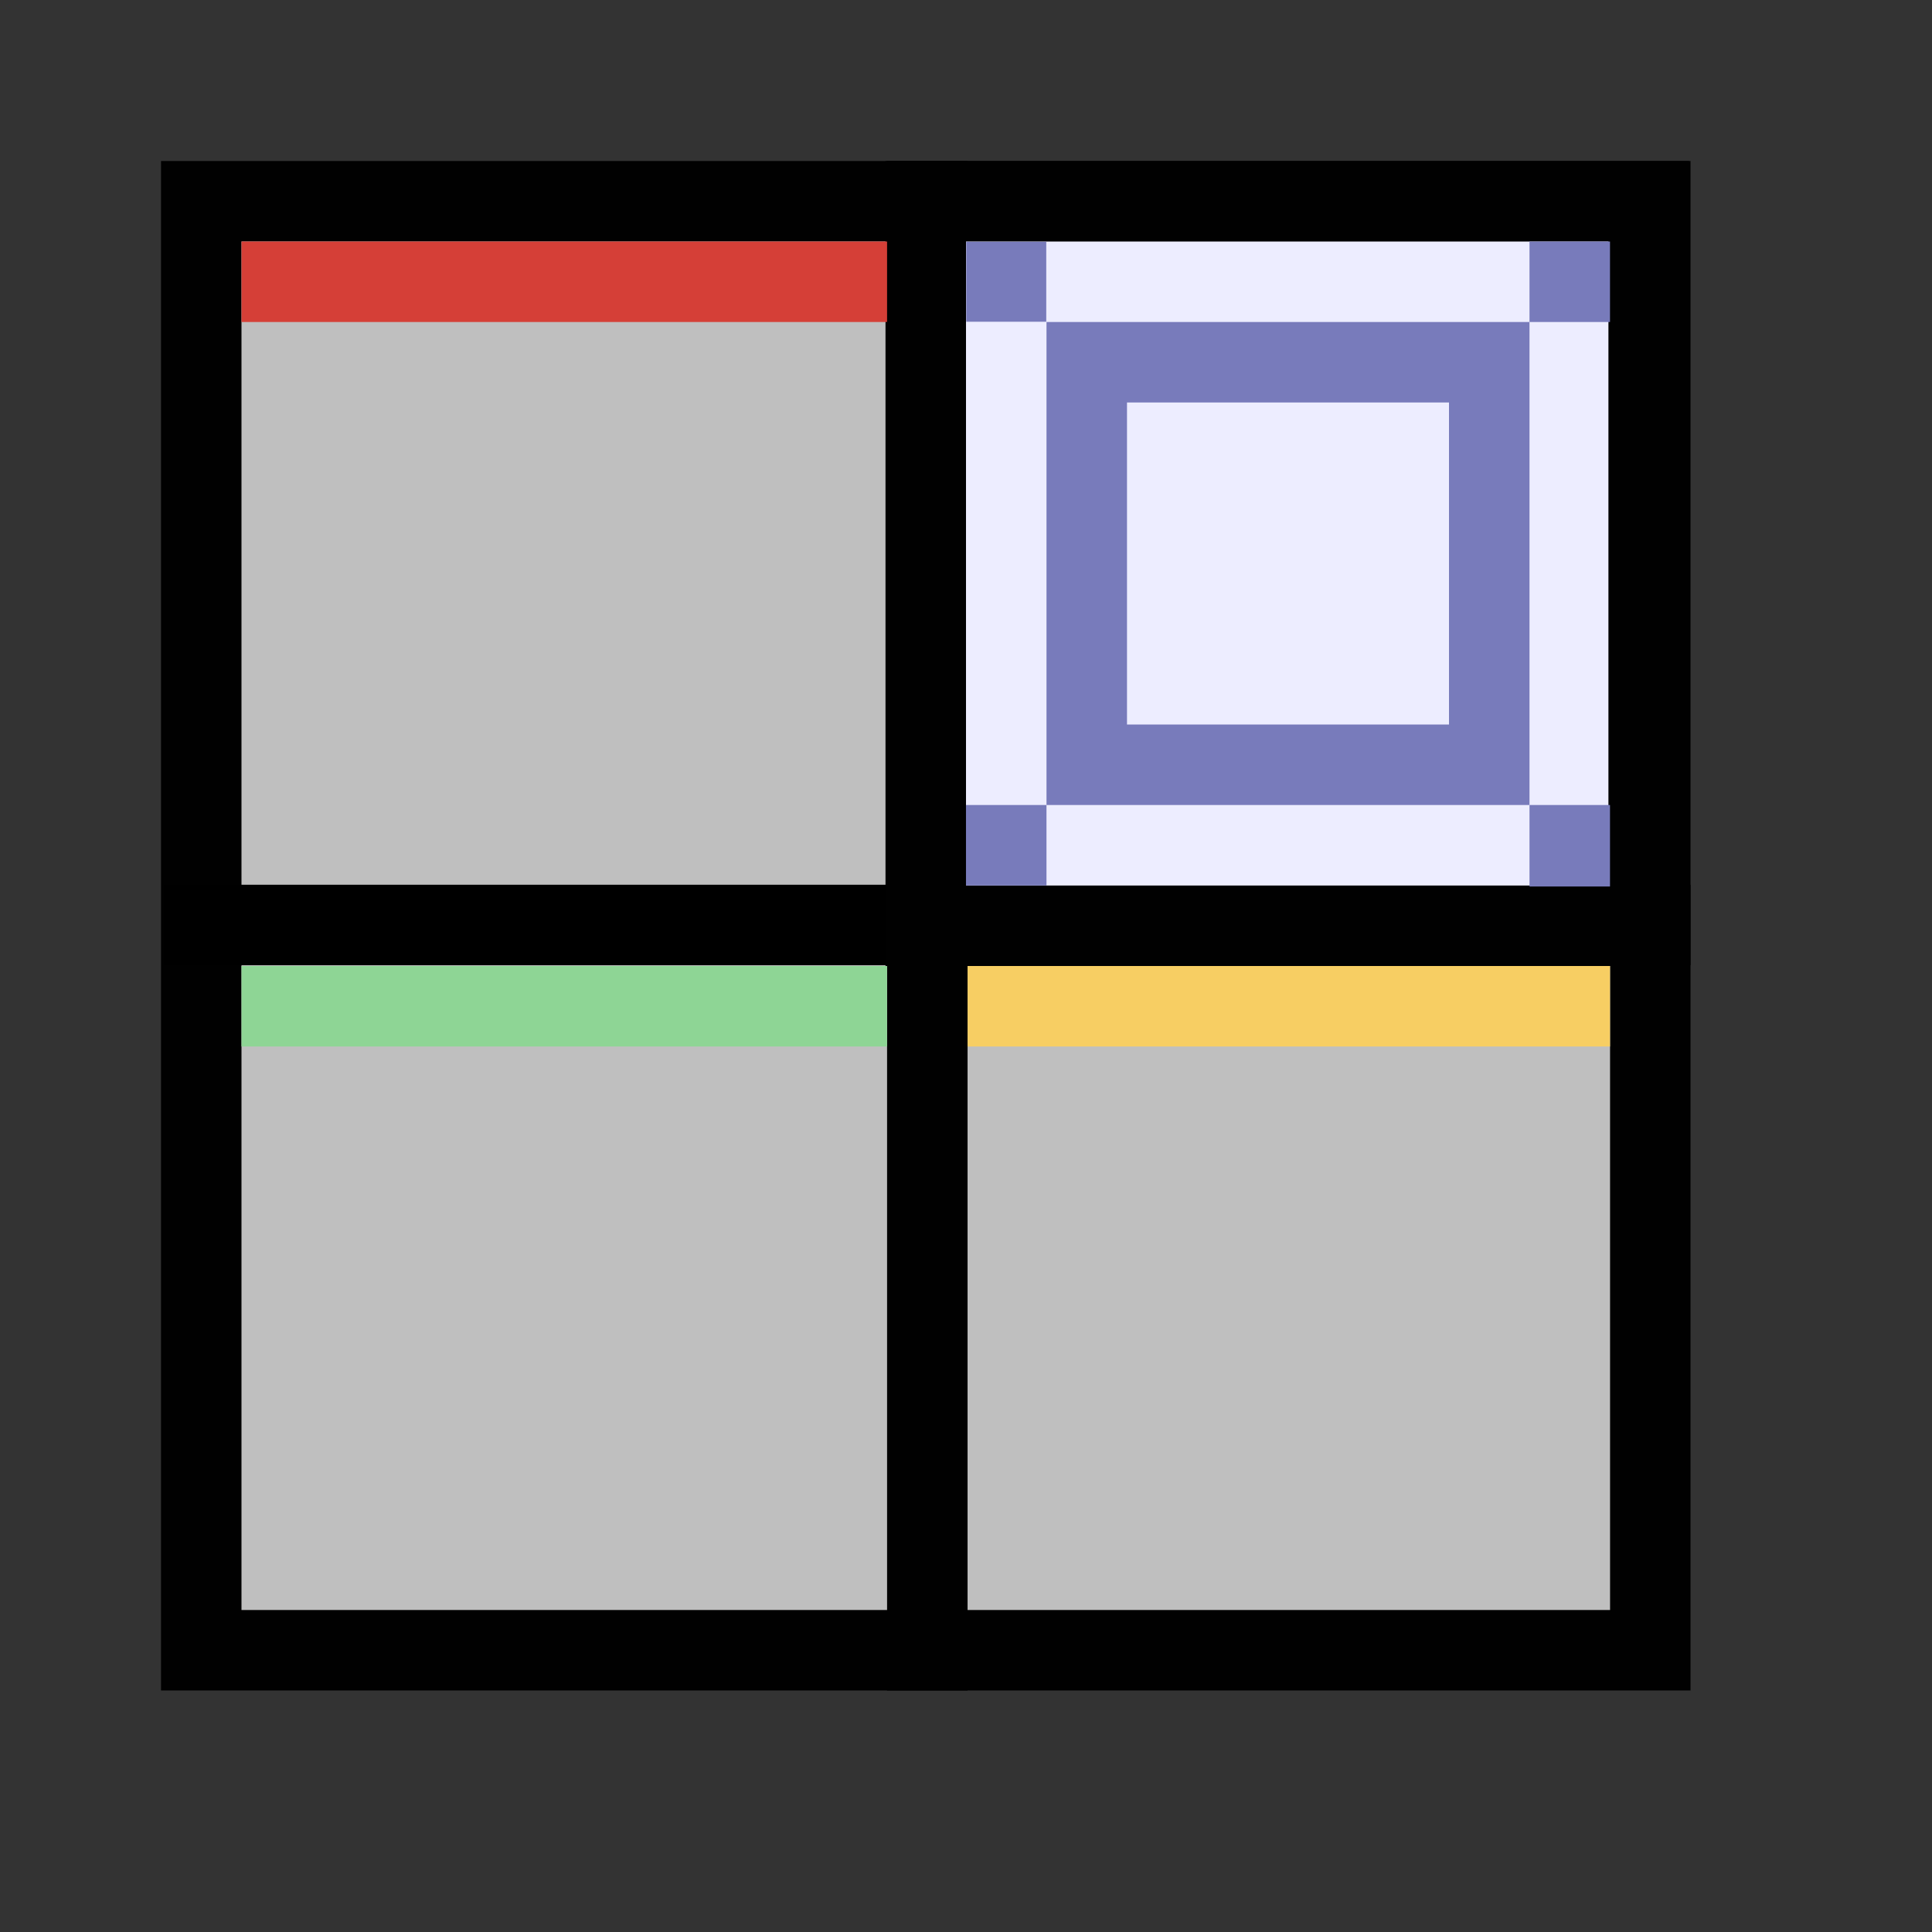 <?xml version="1.0" encoding="UTF-8" standalone="no"?>
<!-- Created with Inkscape (http://www.inkscape.org/) -->

<svg
   width="48"
   height="48"
   viewBox="0 0 48 48"
   version="1.1"
   id="svg1"
   xml:space="preserve"
   inkscape:version="1.3 (0e150ed, 2023-07-21)"
   sodipodi:docname="SlicerFourUpView.svg"
   inkscape:export-filename="../../../../../../Desktop/m-48.png"
   inkscape:export-xdpi="96"
   inkscape:export-ydpi="96"
   xmlns:inkscape="http://www.inkscape.org/namespaces/inkscape"
   xmlns:sodipodi="http://sodipodi.sourceforge.net/DTD/sodipodi-0.dtd"
   xmlns="http://www.w3.org/2000/svg"
   xmlns:svg="http://www.w3.org/2000/svg"><rect x="0" y="0" width="48" height="48" fill="#333333" stroke="none"/><sodipodi:namedview
     id="namedview1"
     pagecolor="#ffffff"
     bordercolor="#111111"
     borderopacity="1"
     inkscape:showpageshadow="0"
     inkscape:pageopacity="0"
     inkscape:pagecheckerboard="1"
     inkscape:deskcolor="#d1d1d1"
     inkscape:document-units="px"
     showgrid="true"
     inkscape:zoom="13.560062"
     inkscape:cx="25.552981"
     inkscape:cy="26.954154"
     inkscape:window-width="1440"
     inkscape:window-height="771"
     inkscape:window-x="0"
     inkscape:window-y="25"
     inkscape:window-maximized="0"
     inkscape:current-layer="LightThemeDisabledLayer"
     showguides="true"><inkscape:grid
       id="grid1"
       units="px"
       originx="0"
       originy="0"
       spacingx="1"
       spacingy="1"
       empcolor="#0099e5"
       empopacity="0.302"
       color="#0099e5"
       opacity="0.149"
       empspacing="2"
       dotted="false"
       gridanglex="30"
       gridanglez="30"
       visible="true" /><inkscape:grid
       id="grid2"
       units="px"
       originx="20"
       originy="20"
       spacingx="40"
       spacingy="40"
       empcolor="#cd0000"
       empopacity="0.302"
       color="#e5001a"
       opacity="0.149"
       empspacing="40"
       dotted="false"
       gridanglex="30"
       gridanglez="30"
       visible="true" /></sodipodi:namedview><defs
     id="defs1"><inkscape:perspective
       sodipodi:type="inkscape:persp3d"
       inkscape:vp_x="0 : 24 : 1"
       inkscape:vp_y="0 : 1000 : 0"
       inkscape:vp_z="48 : 24 : 1"
       inkscape:persp3d-origin="24 : 16 : 1"
       id="perspective8" /></defs><g
     id="DarkThemeDisabledLayer"
     inkscape:groupmode="layer"
     inkscape:label="DarkThemeDisabledLayer"
     style="display:none"
     sodipodi:insensitive="true"><rect
       style="fill:#808080;fill-opacity:1;stroke:#666666;stroke-width:1.999;stroke-linecap:round;stroke-linejoin:miter;stroke-dasharray:none;stroke-opacity:1;paint-order:fill markers stroke"
       id="rect1-6"
       width="36.001"
       height="36"
       x="5"
       y="5" /><path
       style="fill:none;stroke:#666666;stroke-width:2;stroke-linecap:butt;stroke-linejoin:miter;stroke-dasharray:none;stroke-opacity:1"
       d="M 23.039,4 V 42"
       id="path3-2" /><path
       style="fill:none;stroke:#666666;stroke-width:2;stroke-linecap:butt;stroke-linejoin:miter;stroke-dasharray:none;stroke-opacity:1"
       d="M 42,22.981 H 4.078"
       id="path3-7-85" /><rect
       style="fill:#808080;stroke:#666666;stroke-width:2;stroke-linecap:round;stroke-linejoin:miter;stroke-dasharray:none;stroke-opacity:1;paint-order:fill markers stroke"
       id="rect4-9"
       width="17.961"
       height="18"
       x="23"
       y="5" /><rect
       style="fill:#999999;fill-opacity:1;stroke-width:1;stroke-linecap:round;stroke-dashoffset:2.2;paint-order:fill markers stroke"
       id="rect2-4"
       width="16.039"
       height="2"
       x="6"
       y="6" /><rect
       style="fill:#999999;fill-opacity:1;stroke-width:1;stroke-linecap:round;stroke-dashoffset:2.2;paint-order:fill markers stroke"
       id="rect2-6-39"
       width="16.039"
       height="2"
       x="6"
       y="24" /><rect
       style="fill:#999999;fill-opacity:1;stroke-width:1;stroke-linecap:round;stroke-dashoffset:2.2;paint-order:fill markers stroke"
       id="rect2-3-0"
       width="15.961"
       height="2"
       x="24.039"
       y="24" /><rect
       style="fill:#808080;stroke:#666666;stroke-width:2;stroke-linecap:round;stroke-linejoin:miter;stroke-dasharray:none;stroke-opacity:1;paint-order:fill markers stroke"
       id="rect5-5"
       width="10"
       height="10"
       x="27"
       y="9" /><rect
       style="fill:#666666;stroke:#666666;stroke-width:0.5;stroke-linecap:round;paint-order:fill markers stroke"
       id="rect5-0-5-6"
       width="1.5"
       height="1.5"
       x="38.25"
       y="6.25" /><rect
       style="fill:#666666;stroke:#666666;stroke-width:0.496;stroke-linecap:round;paint-order:fill markers stroke"
       id="rect5-0-6-3"
       width="1.504"
       height="1.529"
       x="38.248"
       y="20.248" /><rect
       style="fill:#666666;stroke:#666666;stroke-width:0.505;stroke-linecap:round;paint-order:fill markers stroke"
       id="rect5-0-3-6"
       width="1.495"
       height="1.495"
       x="24.252"
       y="20.252" /><rect
       style="fill:#666666;stroke:#666666;stroke-width:0.488;stroke-linecap:round;paint-order:fill markers stroke"
       id="rect5-0-1-3"
       width="1.5"
       height="1.5"
       x="24.25"
       y="6.25" /></g><g
     id="LightThemeDisabledLayer"
     inkscape:groupmode="layer"
     inkscape:label="LightThemeDisabledLayer"
     style="display:none"
     sodipodi:insensitive="true"><rect
       style="fill:#e8e8ff;fill-opacity:1;stroke:#b2b2b2;stroke-width:1.999;stroke-linecap:round;stroke-linejoin:miter;stroke-dasharray:none;stroke-opacity:1;paint-order:fill markers stroke"
       id="rect1-4"
       width="36.001"
       height="36"
       x="5"
       y="5" /><path
       style="fill:#f5f5ff;stroke:#b2b2b2;stroke-width:2;stroke-linecap:butt;stroke-linejoin:miter;stroke-dasharray:none;stroke-opacity:1"
       d="M 23.039,4 V 42"
       id="path3-4" /><path
       style="fill:#f5f5ff;stroke:#b2b2b2;stroke-width:2;stroke-linecap:butt;stroke-linejoin:miter;stroke-dasharray:none;stroke-opacity:1"
       d="M 42,22.981 H 4.078"
       id="path3-7-9" /><rect
       style="fill:#e8e8ff;stroke:#b2b2b2;stroke-width:2;stroke-linecap:round;stroke-linejoin:miter;stroke-dasharray:none;stroke-opacity:1;paint-order:fill markers stroke"
       id="rect4-15"
       width="17.961"
       height="18"
       x="23"
       y="5" /><rect
       style="fill:#cccccc;fill-opacity:1;stroke-width:1;stroke-linecap:round;stroke-dashoffset:2.2;paint-order:fill markers stroke"
       id="rect2-55"
       width="16.039"
       height="2"
       x="6"
       y="6" /><rect
       style="fill:#cccccc;fill-opacity:1;stroke-width:1;stroke-linecap:round;stroke-dashoffset:2.2;paint-order:fill markers stroke"
       id="rect2-6-8"
       width="16.039"
       height="2"
       x="6"
       y="24" /><rect
       style="fill:#cccccc;fill-opacity:1;stroke-width:1;stroke-linecap:round;stroke-dashoffset:2.2;paint-order:fill markers stroke"
       id="rect2-3-2"
       width="15.961"
       height="2"
       x="24.039"
       y="24" /><rect
       style="fill:#e8e8ff;stroke:#b2b2b2;stroke-width:2;stroke-linecap:round;stroke-linejoin:miter;stroke-dasharray:none;stroke-opacity:1;paint-order:fill markers stroke"
       id="rect5-9"
       width="10"
       height="10"
       x="27"
       y="9" /><rect
       style="fill:#b2b2b2;stroke:#b2b2b2;stroke-width:0.5;stroke-linecap:round;paint-order:fill markers stroke"
       id="rect5-0-5-8"
       width="1.5"
       height="1.5"
       x="38.25"
       y="6.25" /><rect
       style="fill:#b2b2b2;stroke:#b2b2b2;stroke-width:0.496;stroke-linecap:round;paint-order:fill markers stroke"
       id="rect5-0-6-2"
       width="1.504"
       height="1.529"
       x="38.248"
       y="20.248" /><rect
       style="fill:#b2b2b2;stroke:#b2b2b2;stroke-width:0.505;stroke-linecap:round;paint-order:fill markers stroke"
       id="rect5-0-3-0"
       width="1.495"
       height="1.495"
       x="24.252"
       y="20.252" /><rect
       style="fill:#b2b2b2;stroke:#b2b2b2;stroke-width:0.488;stroke-linecap:round;paint-order:fill markers stroke"
       id="rect5-0-1-7"
       width="1.5"
       height="1.5"
       x="24.25"
       y="6.25" /></g><g
     id="DarkThemeEnabled"
     inkscape:groupmode="layer"
     inkscape:label="DarkThemeEnabledLayer"
     style="display:none"
     sodipodi:insensitive="true"><rect
       style="fill:#bfbfbf;fill-opacity:1;stroke:#010101;stroke-width:1.999;stroke-linecap:round;stroke-linejoin:miter;stroke-dasharray:none;stroke-opacity:1;paint-order:fill markers stroke"
       id="rect1-8"
       width="36.001"
       height="36"
       x="5"
       y="5" /><path
       style="fill:none;stroke:#010101;stroke-width:2;stroke-linecap:butt;stroke-linejoin:miter;stroke-dasharray:none;stroke-opacity:1"
       d="M 23.039,4 V 42"
       id="path3-3" /><path
       style="fill:none;stroke:#000000;stroke-width:2;stroke-linecap:butt;stroke-linejoin:miter;stroke-dasharray:none;stroke-opacity:1"
       d="M 42,22.981 H 4.078"
       id="path3-7-8" /><rect
       style="fill:#ededff;stroke:#010101;stroke-width:2;stroke-linecap:round;stroke-linejoin:miter;stroke-dasharray:none;stroke-opacity:1;paint-order:fill markers stroke"
       id="rect4-1"
       width="17.961"
       height="18"
       x="23"
       y="5" /><rect
       style="fill:#d53f37;stroke-width:1;stroke-linecap:round;stroke-dashoffset:2.2;paint-order:fill markers stroke"
       id="rect2-5"
       width="16.039"
       height="2"
       x="6"
       y="6" /><rect
       style="fill:#8ed595;fill-opacity:1;stroke-width:1;stroke-linecap:round;stroke-dashoffset:2.2;paint-order:fill markers stroke"
       id="rect2-6-3"
       width="16.039"
       height="2"
       x="6"
       y="24" /><rect
       style="fill:#f7ce63;fill-opacity:1;stroke-width:1;stroke-linecap:round;stroke-dashoffset:2.2;paint-order:fill markers stroke"
       id="rect2-3-5"
       width="15.961"
       height="2"
       x="24.039"
       y="24" /><rect
       style="fill:#ededff;stroke:#787bbb;stroke-width:2;stroke-linecap:round;stroke-linejoin:miter;stroke-dasharray:none;stroke-opacity:1;paint-order:fill markers stroke"
       id="rect5-4"
       width="10"
       height="10"
       x="27"
       y="9" /><rect
       style="fill:#787bbb;stroke:#787bbb;stroke-width:0.5;stroke-linecap:round;paint-order:fill markers stroke"
       id="rect5-0-5-3"
       width="1.5"
       height="1.5"
       x="38.25"
       y="6.25" /><rect
       style="fill:#787bbb;stroke:#787bbb;stroke-width:0.496;stroke-linecap:round;paint-order:fill markers stroke"
       id="rect5-0-6-6"
       width="1.504"
       height="1.529"
       x="38.248"
       y="20.248" /><rect
       style="fill:#787bbb;stroke:#787bbb;stroke-width:0.505;stroke-linecap:round;paint-order:fill markers stroke"
       id="rect5-0-3-5"
       width="1.495"
       height="1.495"
       x="24.252"
       y="20.252" /><rect
       style="fill:#787bbb;stroke:#787bbb;stroke-width:0.488;stroke-linecap:round;paint-order:fill markers stroke"
       id="rect5-0-1-9"
       width="1.5"
       height="1.5"
       x="24.25"
       y="6.25" /></g><g
     id="LightThemeEnabledLayer"
     inkscape:groupmode="layer"
     inkscape:label="LightThemeEnabledLayer"
     style="display:inline"
     sodipodi:insensitive="true"><rect
       style="fill:#bfbfbf;fill-opacity:1;stroke:#010101;stroke-width:1.999;stroke-linecap:round;stroke-linejoin:miter;stroke-dasharray:none;stroke-opacity:1;paint-order:fill markers stroke"
       id="rect1"
       width="36.001"
       height="36"
       x="5"
       y="5" /><path
       style="fill:none;stroke:#010101;stroke-width:2;stroke-linecap:butt;stroke-linejoin:miter;stroke-dasharray:none;stroke-opacity:1"
       d="M 23.039,4 V 42"
       id="path3" /><path
       style="fill:none;stroke:#000000;stroke-width:2;stroke-linecap:butt;stroke-linejoin:miter;stroke-dasharray:none;stroke-opacity:1"
       d="M 42,22.981 H 4.078"
       id="path3-7" /><rect
       style="fill:#ededff;stroke:#010101;stroke-width:2;stroke-linecap:round;stroke-linejoin:miter;stroke-dasharray:none;stroke-opacity:1;paint-order:fill markers stroke"
       id="rect4"
       width="17.961"
       height="18"
       x="23"
       y="5" /><rect
       style="fill:#d53f37;stroke-width:1;stroke-linecap:round;stroke-dashoffset:2.2;paint-order:fill markers stroke"
       id="rect2"
       width="16.039"
       height="2"
       x="6"
       y="6" /><rect
       style="fill:#8ed595;fill-opacity:1;stroke-width:1;stroke-linecap:round;stroke-dashoffset:2.2;paint-order:fill markers stroke"
       id="rect2-6"
       width="16.039"
       height="2"
       x="6"
       y="24" /><rect
       style="fill:#f7ce63;fill-opacity:1;stroke-width:1;stroke-linecap:round;stroke-dashoffset:2.2;paint-order:fill markers stroke"
       id="rect2-3"
       width="15.961"
       height="2"
       x="24.039"
       y="24" /><rect
       style="fill:#ededff;stroke:#787bbb;stroke-width:2;stroke-linecap:round;stroke-linejoin:miter;stroke-dasharray:none;stroke-opacity:1;paint-order:fill markers stroke"
       id="rect5"
       width="10"
       height="10"
       x="27"
       y="9" /><rect
       style="fill:#787bbb;stroke:#787bbb;stroke-width:0.5;stroke-linecap:round;paint-order:fill markers stroke"
       id="rect5-0-5"
       width="1.5"
       height="1.5"
       x="38.25"
       y="6.25" /><rect
       style="fill:#787bbb;stroke:#787bbb;stroke-width:0.496;stroke-linecap:round;paint-order:fill markers stroke"
       id="rect5-0-6"
       width="1.504"
       height="1.529"
       x="38.248"
       y="20.248" /><rect
       style="fill:#787bbb;stroke:#787bbb;stroke-width:0.505;stroke-linecap:round;paint-order:fill markers stroke"
       id="rect5-0-3"
       width="1.495"
       height="1.495"
       x="24.252"
       y="20.252" /><rect
       style="fill:#787bbb;stroke:#787bbb;stroke-width:0.488;stroke-linecap:round;paint-order:fill markers stroke"
       id="rect5-0-1"
       width="1.5"
       height="1.5"
       x="24.25"
       y="6.25" /></g></svg>
